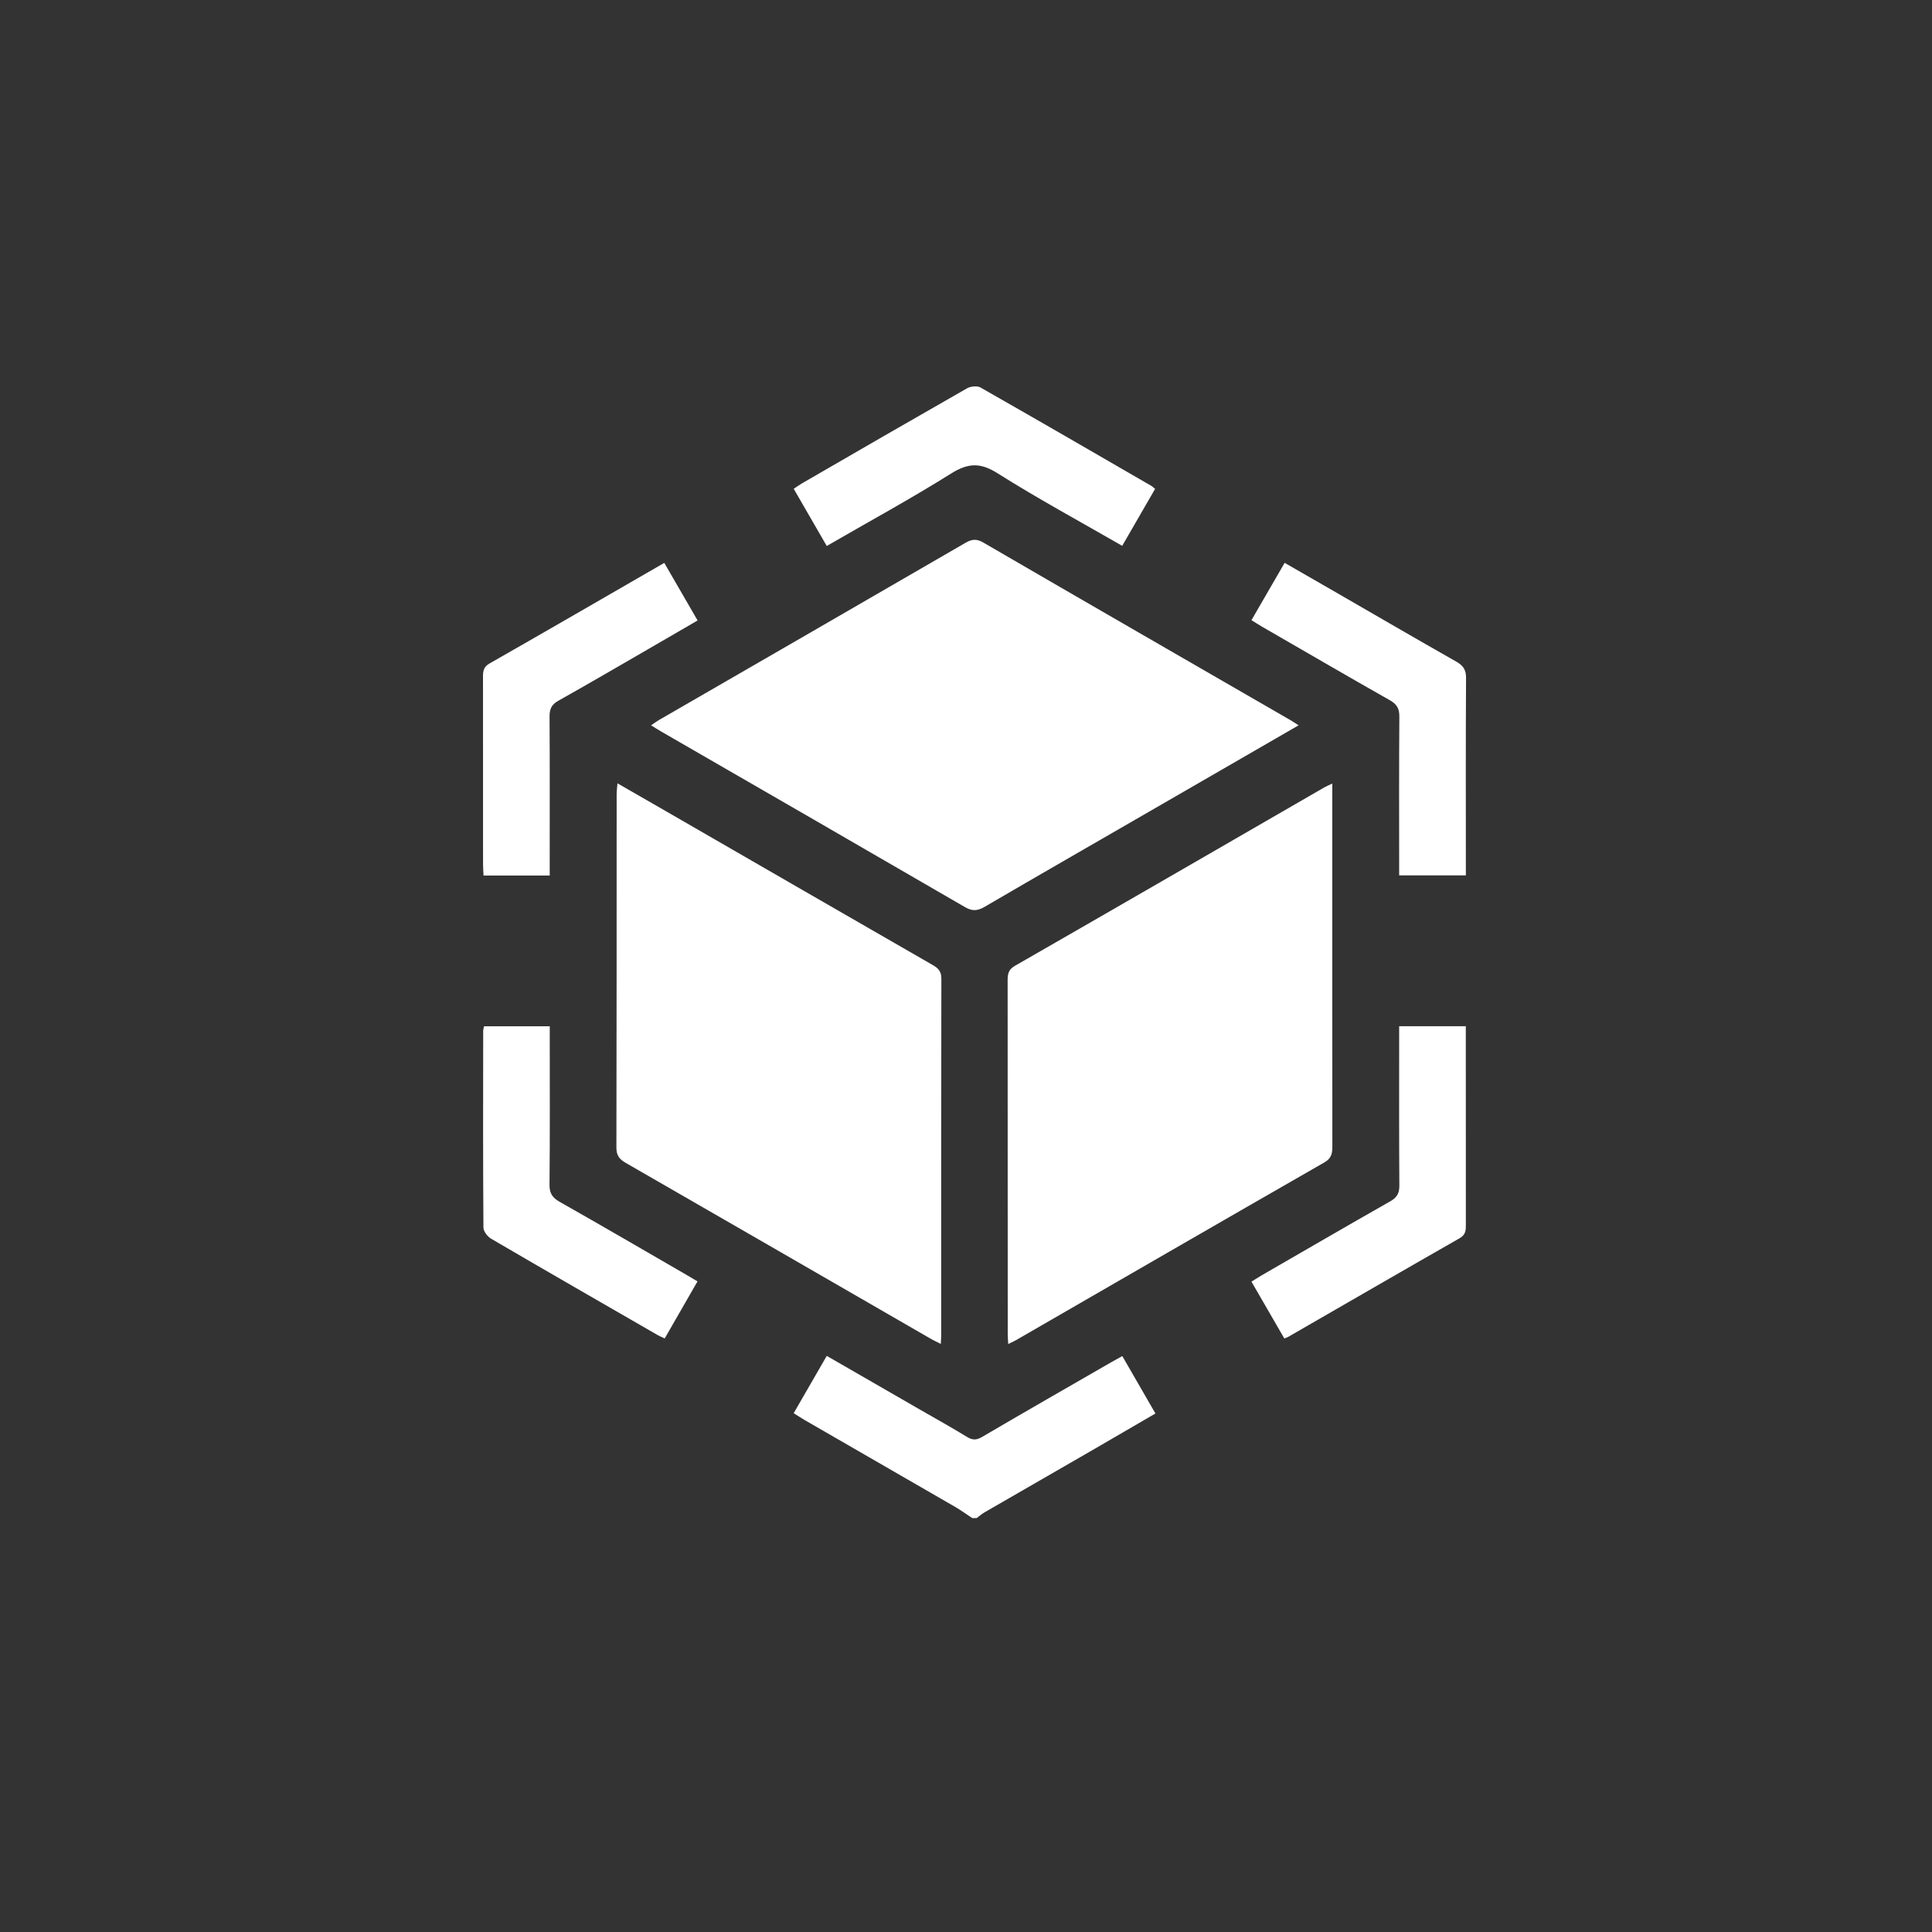 <?xml version="1.0" encoding="UTF-8"?>
<svg width="40px" height="40px" viewBox="0 0 40 40" version="1.1" xmlns="http://www.w3.org/2000/svg" xmlns:xlink="http://www.w3.org/1999/xlink">
    <rect x="0" y="0" width="40" height="40" fill="#333333" stroke="none"/>
    <title>33328505-FA41-45D1-BD86-62A00B794CB1@1x</title>
    <g id="3D-Object-공유" stroke="none" stroke-width="1" fill="none" fill-rule="evenodd">
        <g id="3DO_0020-_3D-파일-업로드_리더-권한_Mobile-Web-_AR-드로잉-화면일-경우" transform="translate(-304, -439)">
            <g id="expand-button" transform="translate(304, 284)">
                <g id="icon_3D" transform="translate(0, 155)">
                    <polygon id="tr" opacity="0.235" points="0 0 40 0 40 40 0 40"></polygon>
                    <g id="Group-19" transform="translate(10, 8)" fill="#FFFFFF">
                        <path d="M10.129,23.43 C10.016,23.357 9.907,23.276 9.79,23.207 C8.746,22.604 7.701,22.003 6.657,21.399 C6.586,21.358 6.517,21.311 6.432,21.259 C6.662,20.86 6.885,20.473 7.117,20.072 C7.778,20.453 8.424,20.826 9.071,21.198 C9.388,21.381 9.709,21.558 10.021,21.75 C10.134,21.819 10.215,21.819 10.33,21.752 C11.22,21.23 12.114,20.718 13.006,20.204 C13.078,20.163 13.15,20.125 13.236,20.076 C13.466,20.474 13.689,20.861 13.922,21.265 C13.492,21.515 13.078,21.756 12.663,21.997 C11.903,22.436 11.142,22.873 10.383,23.312 C10.325,23.346 10.275,23.39 10.221,23.43 L10.129,23.43 Z" id="Fill-1"></path>
                        <path d="M10.874,19.826 C10.87,19.737 10.864,19.671 10.864,19.605 C10.864,17.167 10.864,14.73 10.862,12.292 C10.862,12.161 10.881,12.073 11.012,11.997 C13.15,10.77 15.284,9.535 17.419,8.302 C17.458,8.28 17.5,8.263 17.584,8.222 C17.584,8.329 17.584,8.409 17.584,8.488 C17.584,10.903 17.583,13.317 17.585,15.732 C17.585,15.876 17.57,15.98 17.419,16.067 C15.287,17.289 13.16,18.52 11.031,19.749 C10.987,19.775 10.939,19.794 10.874,19.826" id="Fill-3"></path>
                        <path d="M2.784,8.218 C3.14,8.423 3.47,8.611 3.798,8.801 C5.636,9.862 7.473,10.923 9.313,11.981 C9.427,12.047 9.49,12.113 9.49,12.262 C9.485,14.73 9.486,17.198 9.486,19.666 C9.486,19.71 9.481,19.755 9.478,19.824 C9.403,19.786 9.343,19.759 9.286,19.727 C7.177,18.51 5.069,17.292 2.958,16.078 C2.828,16.003 2.761,15.927 2.762,15.761 C2.768,13.323 2.766,10.886 2.767,8.448 C2.767,8.383 2.776,8.317 2.784,8.218" id="Fill-5"></path>
                        <path d="M16.886,7.017 C15.84,7.621 14.829,8.205 13.818,8.789 C12.675,9.45 11.529,10.107 10.389,10.773 C10.239,10.86 10.132,10.87 9.976,10.779 C7.883,9.564 5.786,8.356 3.69,7.146 C3.626,7.109 3.563,7.068 3.48,7.017 C3.544,6.974 3.59,6.938 3.64,6.909 C5.756,5.687 7.872,4.466 9.985,3.241 C10.117,3.164 10.214,3.149 10.357,3.232 C12.476,4.463 14.599,5.687 16.721,6.912 C16.766,6.938 16.809,6.968 16.886,7.017" id="Fill-7"></path>
                        <path d="M7.117,3.304 C6.885,2.901 6.664,2.519 6.433,2.12 C6.495,2.079 6.548,2.041 6.605,2.007 C7.741,1.349 8.878,0.692 10.019,0.041 C10.093,-0.002 10.23,-0.017 10.299,0.022 C11.481,0.695 12.656,1.375 13.833,2.057 C13.858,2.071 13.879,2.092 13.915,2.122 C13.688,2.514 13.464,2.902 13.234,3.301 C12.36,2.797 11.487,2.325 10.649,1.796 C10.294,1.573 10.043,1.585 9.695,1.802 C8.86,2.325 7.995,2.796 7.117,3.304" id="Fill-9"></path>
                        <path d="M15.91,4.84 C16.144,4.436 16.365,4.054 16.597,3.653 C16.944,3.853 17.279,4.045 17.614,4.238 C18.459,4.726 19.303,5.217 20.152,5.699 C20.294,5.78 20.354,5.866 20.353,6.036 C20.345,7.319 20.349,8.602 20.349,9.885 L20.349,10.124 L18.968,10.124 C18.968,10.038 18.968,9.951 18.968,9.863 C18.968,8.855 18.964,7.847 18.972,6.839 C18.973,6.673 18.923,6.581 18.776,6.498 C17.893,5.998 17.017,5.487 16.138,4.98 C16.066,4.938 15.997,4.893 15.91,4.84" id="Fill-11"></path>
                        <path d="M18.968,13.247 L20.348,13.247 C20.348,13.332 20.348,13.406 20.348,13.48 C20.348,14.77 20.348,16.061 20.349,17.351 C20.349,17.468 20.349,17.563 20.22,17.636 C19.034,18.313 17.853,18.998 16.67,19.679 C16.652,19.69 16.63,19.695 16.59,19.711 C16.366,19.323 16.142,18.935 15.91,18.535 C15.988,18.487 16.057,18.442 16.129,18.4 C17.014,17.889 17.898,17.375 18.787,16.87 C18.924,16.792 18.973,16.703 18.972,16.546 C18.965,15.546 18.968,14.545 18.968,13.545 C18.968,13.454 18.968,13.363 18.968,13.247" id="Fill-13"></path>
                        <path d="M1.381,10.127 L0.011,10.127 C0.007,10.041 0.001,9.967 0.001,9.892 C0.001,8.602 0.001,7.311 0,6.021 C-0.001,5.902 0.007,5.81 0.133,5.738 C1.332,5.054 2.526,4.362 3.753,3.654 C3.981,4.048 4.207,4.438 4.443,4.846 C4.089,5.051 3.748,5.25 3.406,5.448 C2.791,5.803 2.179,6.161 1.56,6.508 C1.421,6.586 1.377,6.677 1.378,6.833 C1.384,7.833 1.381,8.833 1.381,9.834 C1.381,9.924 1.381,10.015 1.381,10.127" id="Fill-15"></path>
                        <path d="M0.022,13.248 L1.382,13.248 C1.382,13.341 1.382,13.422 1.382,13.504 C1.382,14.512 1.387,15.52 1.377,16.528 C1.375,16.707 1.437,16.797 1.588,16.883 C2.464,17.379 3.334,17.886 4.205,18.39 C4.277,18.431 4.348,18.475 4.441,18.53 C4.214,18.924 3.992,19.311 3.762,19.711 C3.708,19.685 3.66,19.667 3.617,19.642 C2.467,18.979 1.317,18.318 0.171,17.648 C0.095,17.604 0.009,17.495 0.009,17.415 C-0.001,16.056 0.002,14.697 0.004,13.338 C0.004,13.316 0.012,13.294 0.022,13.248" id="Fill-17"></path>
                    </g>
                </g>
            </g>
        </g>
    </g>
</svg>